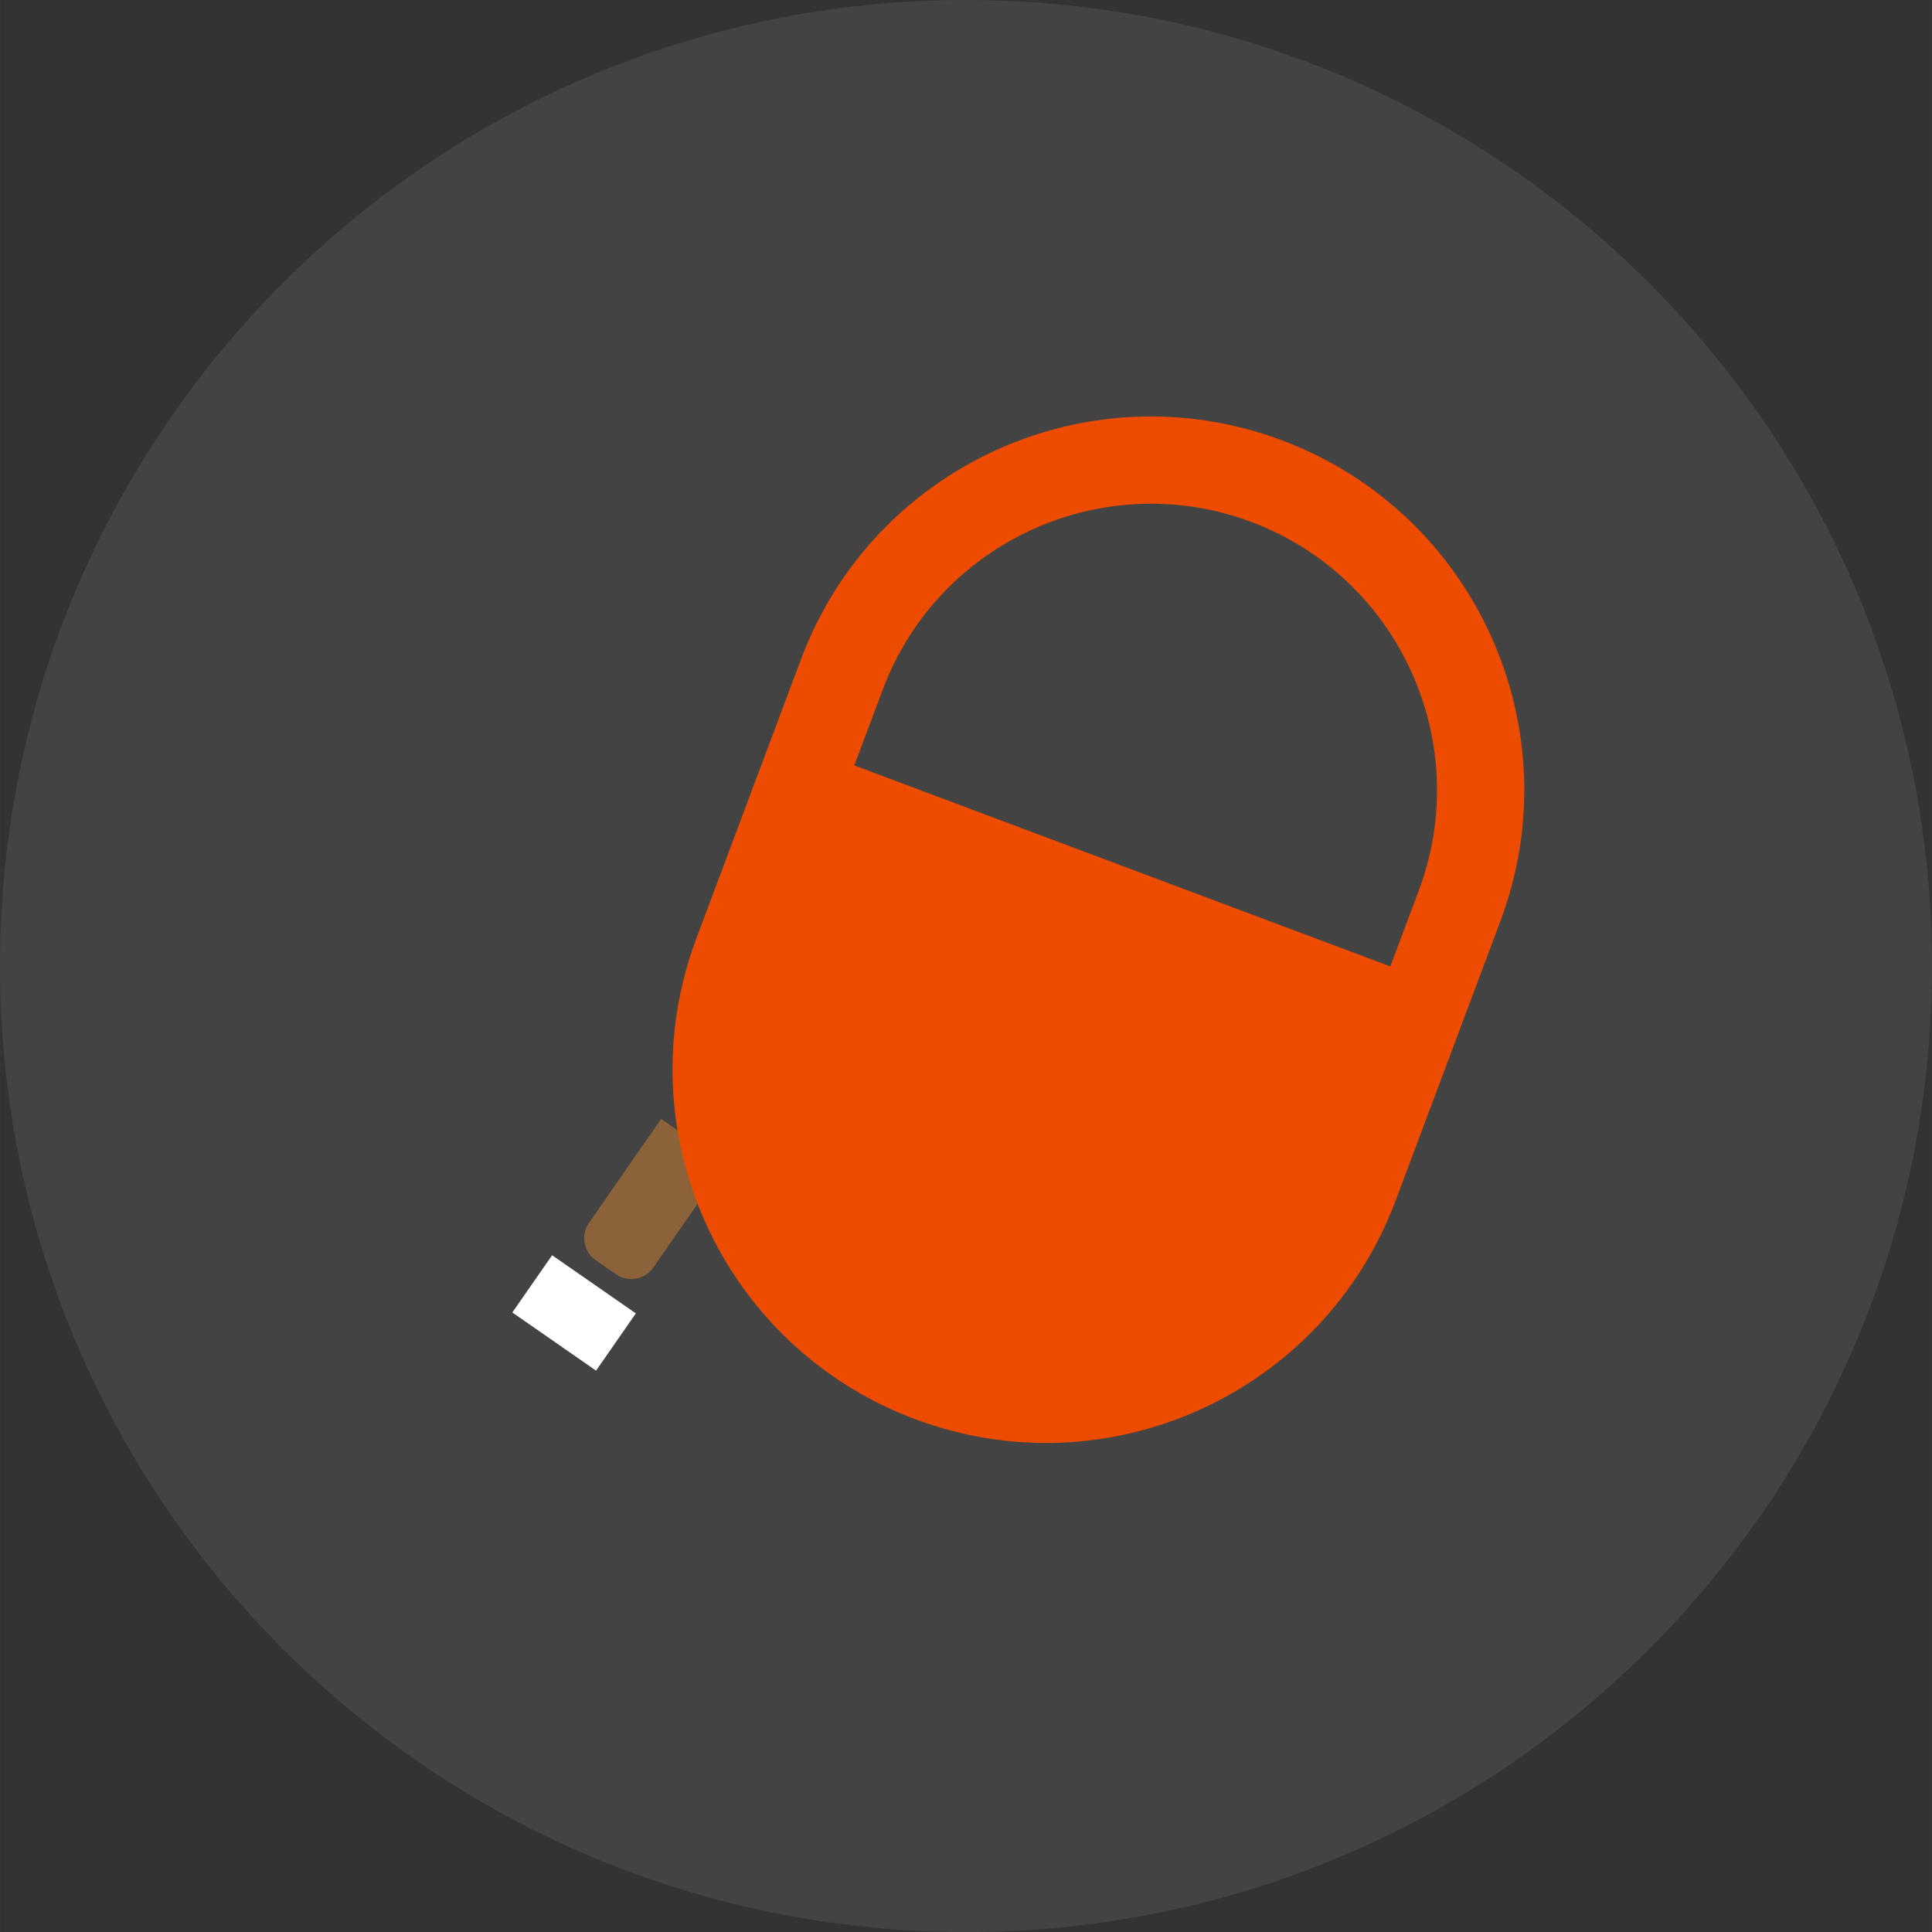 <?xml version="1.0" encoding="UTF-8" standalone="no"?>
<!-- Created with Inkscape (http://www.inkscape.org/) -->

<svg
   xmlns:dc="http://purl.org/dc/elements/1.1/"
   xmlns:cc="http://creativecommons.org/ns#"
   xmlns:rdf="http://www.w3.org/1999/02/22-rdf-syntax-ns#"
   xmlns:svg="http://www.w3.org/2000/svg"
   xmlns="http://www.w3.org/2000/svg"
   xmlns:sodipodi="http://sodipodi.sourceforge.net/DTD/sodipodi-0.dtd"
   xmlns:inkscape="http://www.inkscape.org/namespaces/inkscape"
   width="35.985mm"
   height="35.985mm"
   viewBox="0 0 127.506 127.507"
   id="svg8287"
   version="1.1"
   inkscape:version="0.91 r13725"
   sodipodi:docname="выгул.svg">
  <rect x="0" y="0" width="127.506" height="127.507" fill="#333333" stroke="none"/>
  <defs
     id="defs8289" />
  <sodipodi:namedview
     id="base"
     pagecolor="#ffffff"
     bordercolor="#666666"
     borderopacity="1.0"
     inkscape:pageopacity="0.0"
     inkscape:pageshadow="2"
     inkscape:zoom="0.35"
     inkscape:cx="-212.67544"
     inkscape:cy="-124.81767"
     inkscape:document-units="px"
     inkscape:current-layer="layer1"
     showgrid="false"
     fit-margin-top="0"
     fit-margin-left="0"
     fit-margin-right="0"
     fit-margin-bottom="0"
     inkscape:window-width="1366"
     inkscape:window-height="706"
     inkscape:window-x="-8"
     inkscape:window-y="-8"
     inkscape:window-maximized="1" />
  <g
     inkscape:label="Layer 1"
     inkscape:groupmode="layer"
     id="layer1"
     transform="translate(-73.39,-280.037)">
    <g
       transform="matrix(1.25,0,0,-1.25,200.896,343.791)"
       id="g5340">
      <path
         inkscape:connector-curvature="0"
         id="path5342"
         style="fill:#434343;fill-opacity:1;fill-rule:nonzero;stroke:none"
         d="m 0,0 c 0,-28.168 -22.835,-51.003 -51.003,-51.003 -28.168,0 -51.002,22.835 -51.002,51.003 0,28.168 22.834,51.003 51.002,51.003 C -22.835,51.003 0,28.168 0,0" />
    </g>
    <g
       transform="matrix(1.25,0,0,-1.25,115.353,366.717)"
       id="g5352">
      <path
         inkscape:connector-curvature="0"
         id="path5354"
         style="fill:#ffffff;fill-opacity:1;fill-rule:nonzero;stroke:none"
         d="M 0,0 -2.1,-3.023 -6.52,0.048 -4.42,3.07 0,0 Z" />
    </g>
    <g
       transform="matrix(1.25,0,0,-1.25,121.273,356.831)"
       id="g5356">
      <path
         inkscape:connector-curvature="0"
         id="path5358"
         style="fill:#8b6239;fill-opacity:1;fill-rule:nonzero;stroke:none"
         d="M 0,0 -3.81,-5.485 C -4.258,-6.13 -5.144,-6.289 -5.788,-5.841 l -1.063,0.738 c -0.645,0.448 -0.805,1.334 -0.357,1.978 L -3.398,2.36 0,0 Z" />
    </g>
    <g
       transform="matrix(1.25,0,0,-1.25,167.026,338.806)"
       id="g5360">
      <path
         inkscape:connector-curvature="0"
         id="path5362"
         style="fill:#ed4b00;fill-opacity:1;fill-rule:nonzero;stroke:none"
         d="m 0,0 -1.503,-4.009 -28.299,10.611 1.503,4.008 c 2.927,7.806 11.651,11.773 19.453,8.848 C -1.04,16.531 2.927,7.806 0,0 m -32.61,12.228 -5.533,-14.757 c -3.823,-10.196 1.344,-21.559 11.539,-25.382 l 0,0 c 10.196,-3.822 21.559,1.344 25.382,11.539 L 4.311,-1.614 C 8.133,8.581 2.967,19.945 -7.228,23.768 l 0,0 c -10.196,3.822 -21.56,-1.344 -25.382,-11.54" />
    </g>
  </g>
</svg>
